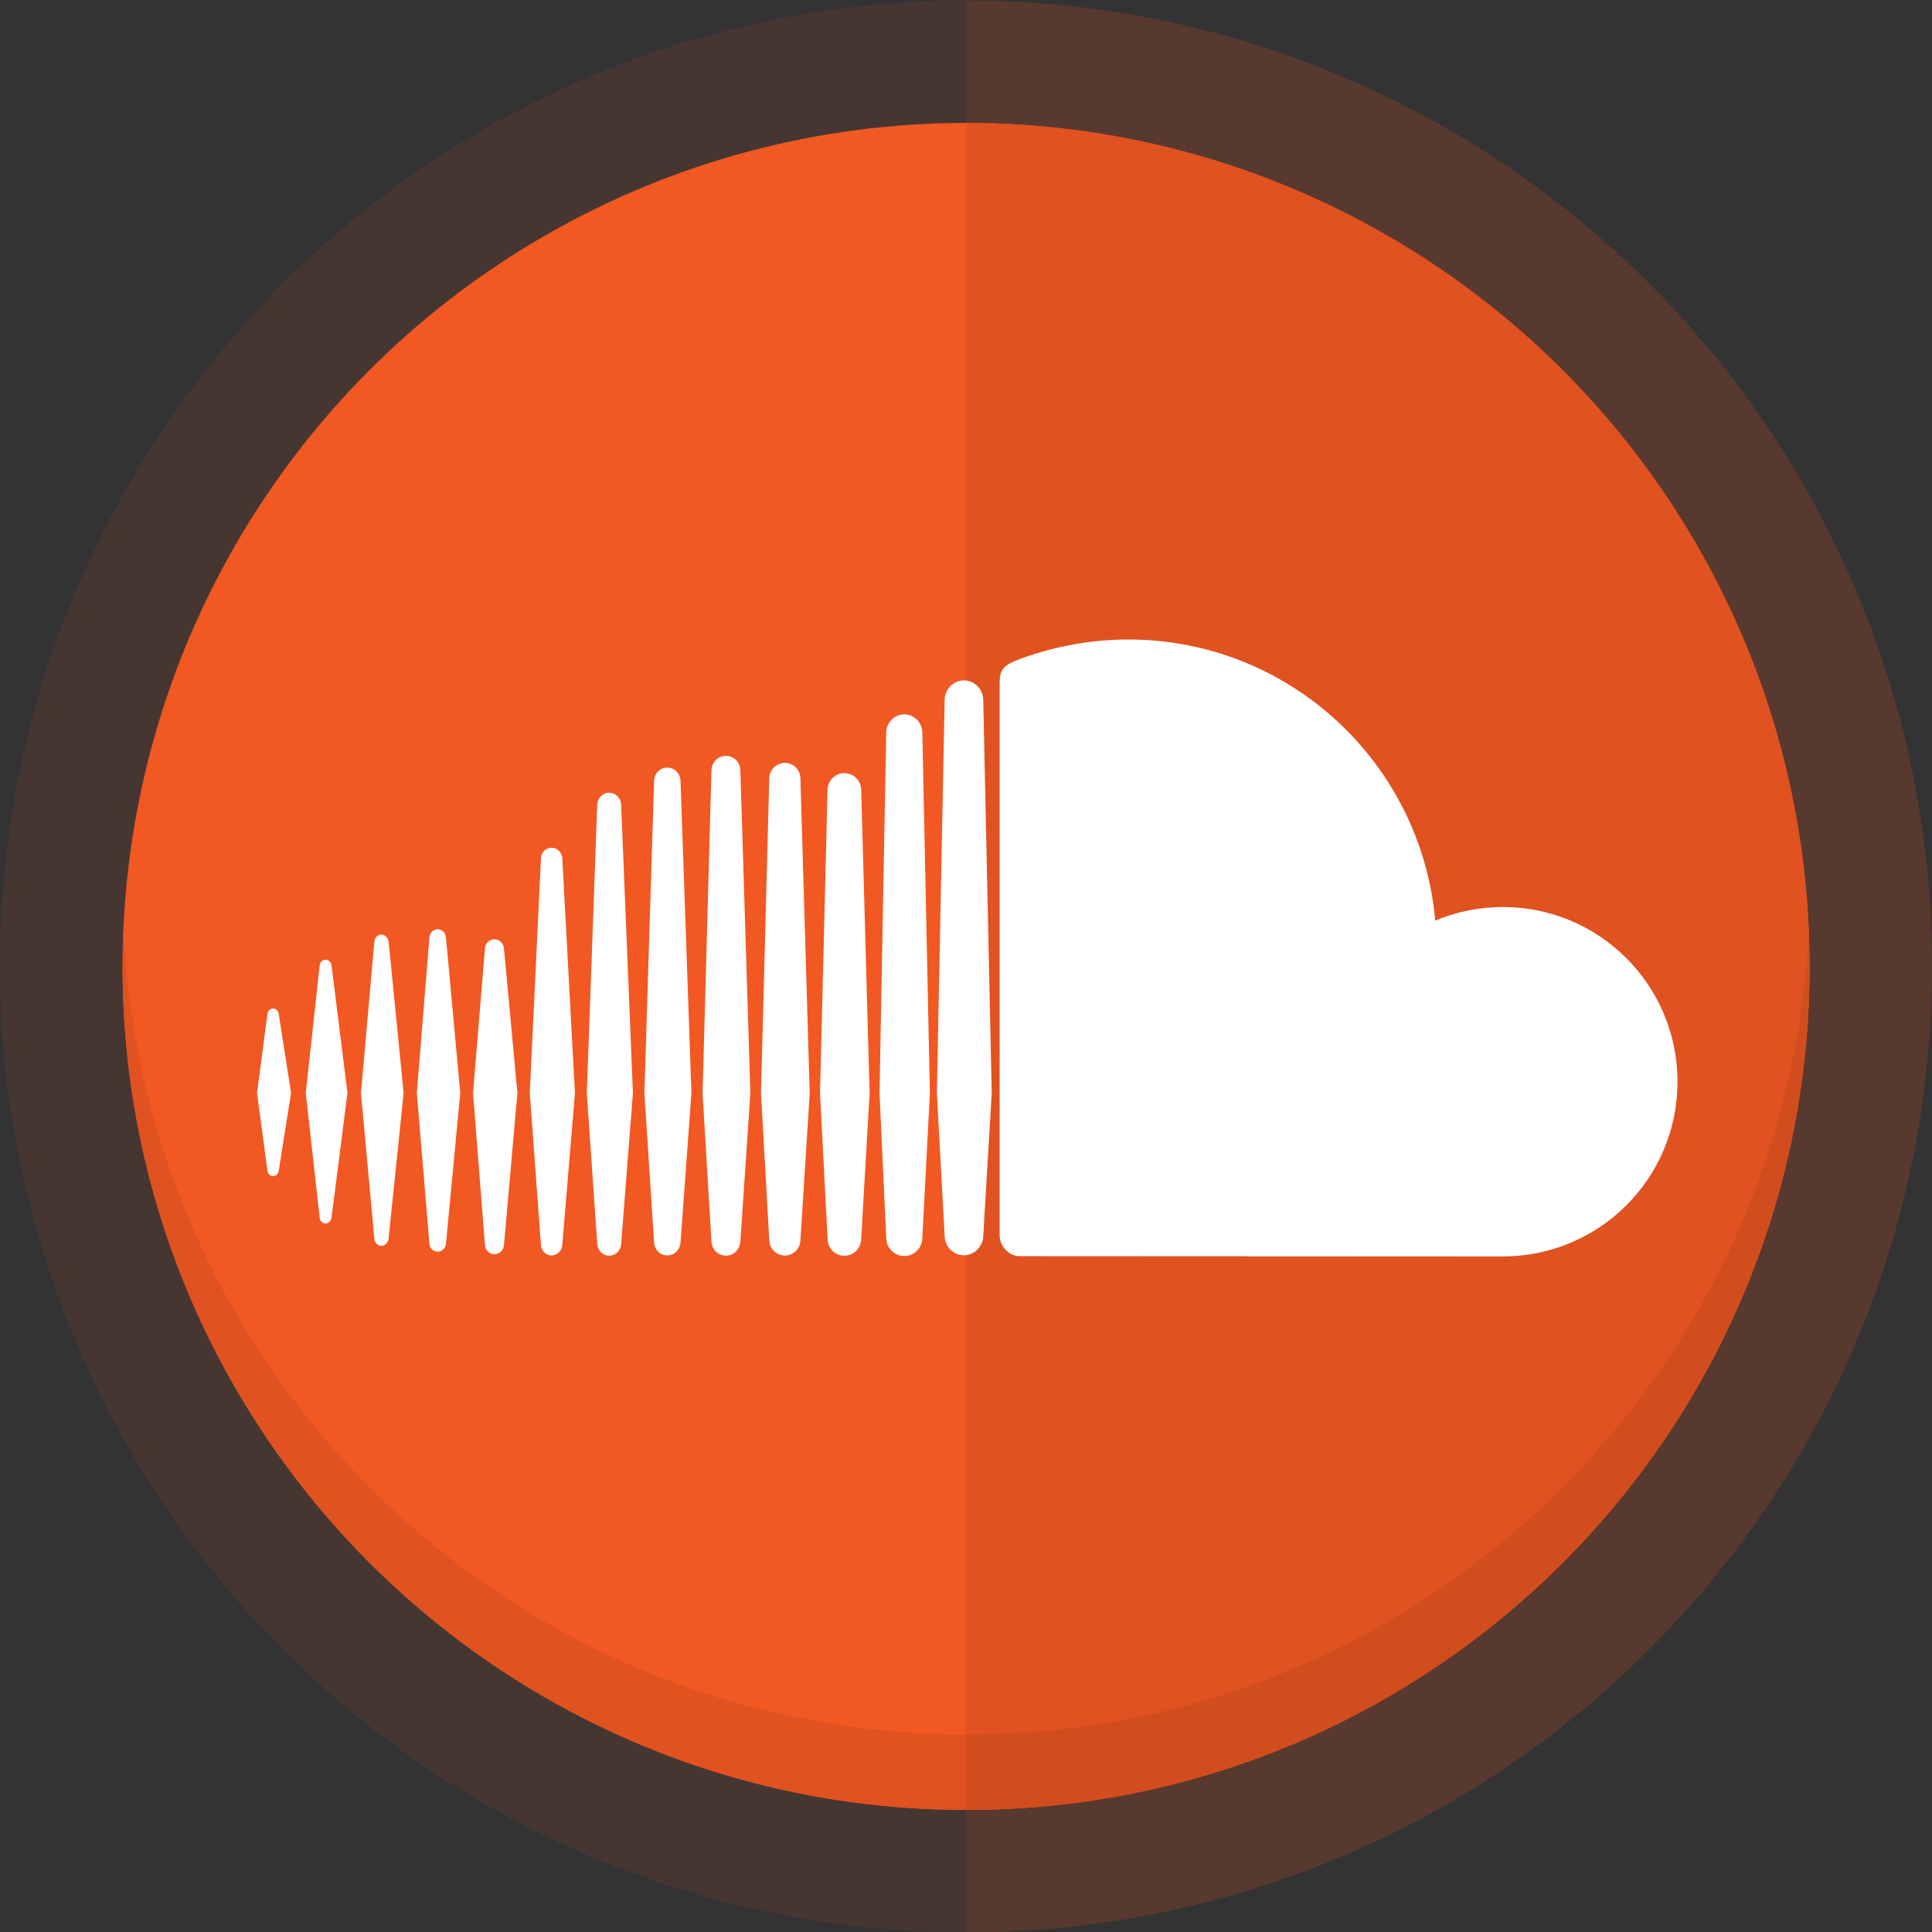 <?xml version="1.0" encoding="UTF-8" standalone="no"?>
<svg id="Layer_1" xmlns:rdf="http://www.w3.org/1999/02/22-rdf-syntax-ns#" xmlns="http://www.w3.org/2000/svg" version="1.1" xml:space="preserve" height="150px" viewBox="0 0 150 150" width="150px" enable-background="new 0 0 150 150" xmlns:cc="http://creativecommons.org/ns#" xmlns:dc="http://purl.org/dc/elements/1.1/"><rect x="0" y="0" width="150" height="150" fill="#333333" stroke="none"/><g id="g3"><circle id="circle5" opacity="0.1" cy="75.033" cx="75.005" r="75" fill="#F15822"/><path id="path7" opacity="0.1" d="M75.005,0.033v150c41.42,0,75-33.578,75-75s-33.58-74.997-74.995-74.997z" fill="#F15822"/><circle id="circle9" cy="75.033" cx="75.005" r="65.488" fill="#F15822"/><path id="path11" d="M75.005,9.545v130.98c36.168,0,65.488-29.32,65.488-65.488s-29.32-65.487-65.485-65.487z" fill="#E05220"/><g id="g13"><path id="path15" d="M9.591,72.107c-0.043,0.971-0.074,1.945-0.074,2.926,0,36.168,29.32,65.488,65.488,65.488v-5.854c-35.188,0-63.883-27.75-65.414-62.563z" fill="#E05220"/><path id="path17" d="M140.42,72.107c-1.533,34.809-30.227,62.561-65.414,62.561v5.854c36.168,0,65.488-29.32,65.488-65.488,0-0.979-0.03-1.954-0.07-2.925z" fill="#D24D1D"/></g></g><path id="path19" d="M79.077,97.529c0.039,0.002,37.362,0.019,37.605,0.019,7.491,0,13.56-6.062,13.56-13.564,0-7.492-6.068-13.563-13.56-13.563-1.861,0-3.627,0.371-5.251,1.057-1.081-12.241-11.33-21.827-23.831-21.827-3.062,0-6.049,0.599-8.688,1.621-1.018,0.398-1.282,0.808-1.3,1.599v43.057c0.02,0.826,0.658,1.523,1.466,1.601zm-4.242-44.704c-0.803,0-1.476,0.674-1.492,1.493l-0.604,30.559,0.604,11.098c0.017,0.809,0.689,1.485,1.492,1.485,0.812,0,1.485-0.677,1.503-1.493v0.012l0.659-11.102-0.659-30.568c-0.018-0.81-0.691-1.484-1.503-1.484zm-4.625,44.696c0.759,0,1.385-0.619,1.398-1.394v0.004l0.588-11.254-0.588-28.02c-0.014-0.767-0.64-1.396-1.398-1.396-0.763,0-1.391,0.629-1.404,1.396l-0.521,28.014c0,0.016,0.521,11.26,0.521,11.26,0.013,0.77,0.641,1.39,1.404,1.39zm-2.693-12.644l-0.655-23.559c-0.016-0.721-0.592-1.291-1.311-1.291-0.712,0-1.282,0.57-1.302,1.296l-0.583,23.554,0.589,11.334c0.014,0.72,0.584,1.284,1.296,1.284,0.719,0,1.295-0.564,1.311-1.298v0.014l0.655-11.334zm-6.575,12.602c0.662,0,1.186-0.533,1.203-1.205v0.011l0.721-11.407-0.721-24.443c-0.018-0.676-0.541-1.202-1.203-1.202-0.676,0-1.197,0.526-1.217,1.202l-0.641,24.443,0.641,11.396c0.02,0.671,0.542,1.205,1.217,1.205zm-4.588,0.011c0.614,0,1.097-0.484,1.127-1.104v0.006l0.775-11.515-0.775-25.082c-0.03-0.633-0.513-1.11-1.127-1.11-0.603,0-1.092,0.478-1.117,1.11l-0.69,25.076,0.69,11.521c0.026,0.614,0.515,1.098,1.117,1.098zm-4.544-37.895c-0.553,0-1.002,0.444-1.027,1.013l-0.753,24.263,0.752,11.586c0.025,0.566,0.475,1.014,1.027,1.014,0.548,0,1-0.447,1.027-1.018v0.004l0.845-11.586-0.845-24.264c-0.026-0.568-0.479-1.012-1.026-1.012zm-4.52,37.895c0.505,0,0.916-0.403,0.934-0.918v0.009l0.916-11.71-0.916-22.399c-0.018-0.512-0.429-0.926-0.934-0.926-0.486,0-0.896,0.414-0.922,0.926l-0.808,22.399,0.809,11.701c0.025,0.515,0.435,0.918,0.921,0.918zm-2.653-12.619l-0.98-18.231c-0.027-0.465-0.391-0.821-0.84-0.821-0.436,0-0.805,0.356-0.819,0.821l-0.866,18.231,0.866,11.779c0.015,0.457,0.384,0.824,0.819,0.824,0.449,0,0.812-0.367,0.84-0.828v0.004l0.98-11.779zm-6.253,12.506c0.398,0,0.713-0.32,0.745-0.73l1.042-11.786-1.042-11.2c-0.032-0.416-0.347-0.738-0.745-0.738-0.395,0-0.721,0.322-0.736,0.738l-0.922,11.2,0.922,11.786c0.015,0.41,0.341,0.73,0.736,0.73zm-4.401-0.198c0.335,0,0.615-0.267,0.643-0.636l1.108-11.683-1.108-12.069c-0.027-0.37-0.308-0.644-0.643-0.644-0.347,0-0.625,0.273-0.646,0.644l-0.973,12.069,0.973,11.683c0.021,0.369,0.3,0.636,0.646,0.636zm-3.811-24.073c-0.046-0.312-0.272-0.545-0.561-0.545-0.287,0-0.524,0.233-0.548,0.545,0,0.003-1.037,11.754-1.037,11.754l1.037,11.323c0.023,0.313,0.261,0.541,0.548,0.541,0.288,0,0.515-0.228,0.556-0.541l1.169-11.323-1.164-11.754zm-8.972,18.205c0.228,0,0.409-0.18,0.442-0.428l0.955-6.027-0.955-6.13c-0.033-0.249-0.215-0.423-0.442-0.423s-0.41,0.178-0.437,0.43l-0.807,6.123,0.807,6.027c0.027,0.248,0.211,0.428,0.437,0.428zm0.443-0.428zm3.635,4.108c0.236,0,0.425-0.181,0.461-0.451l1.238-9.685-1.238-9.908c-0.036-0.257-0.225-0.435-0.461-0.435-0.234,0-0.432,0.183-0.458,0.435,0,0.005-1.081,9.908-1.081,9.908l1.081,9.685c0.027,0.271,0.224,0.451,0.458,0.451z" fill="#FFF"/></svg>
